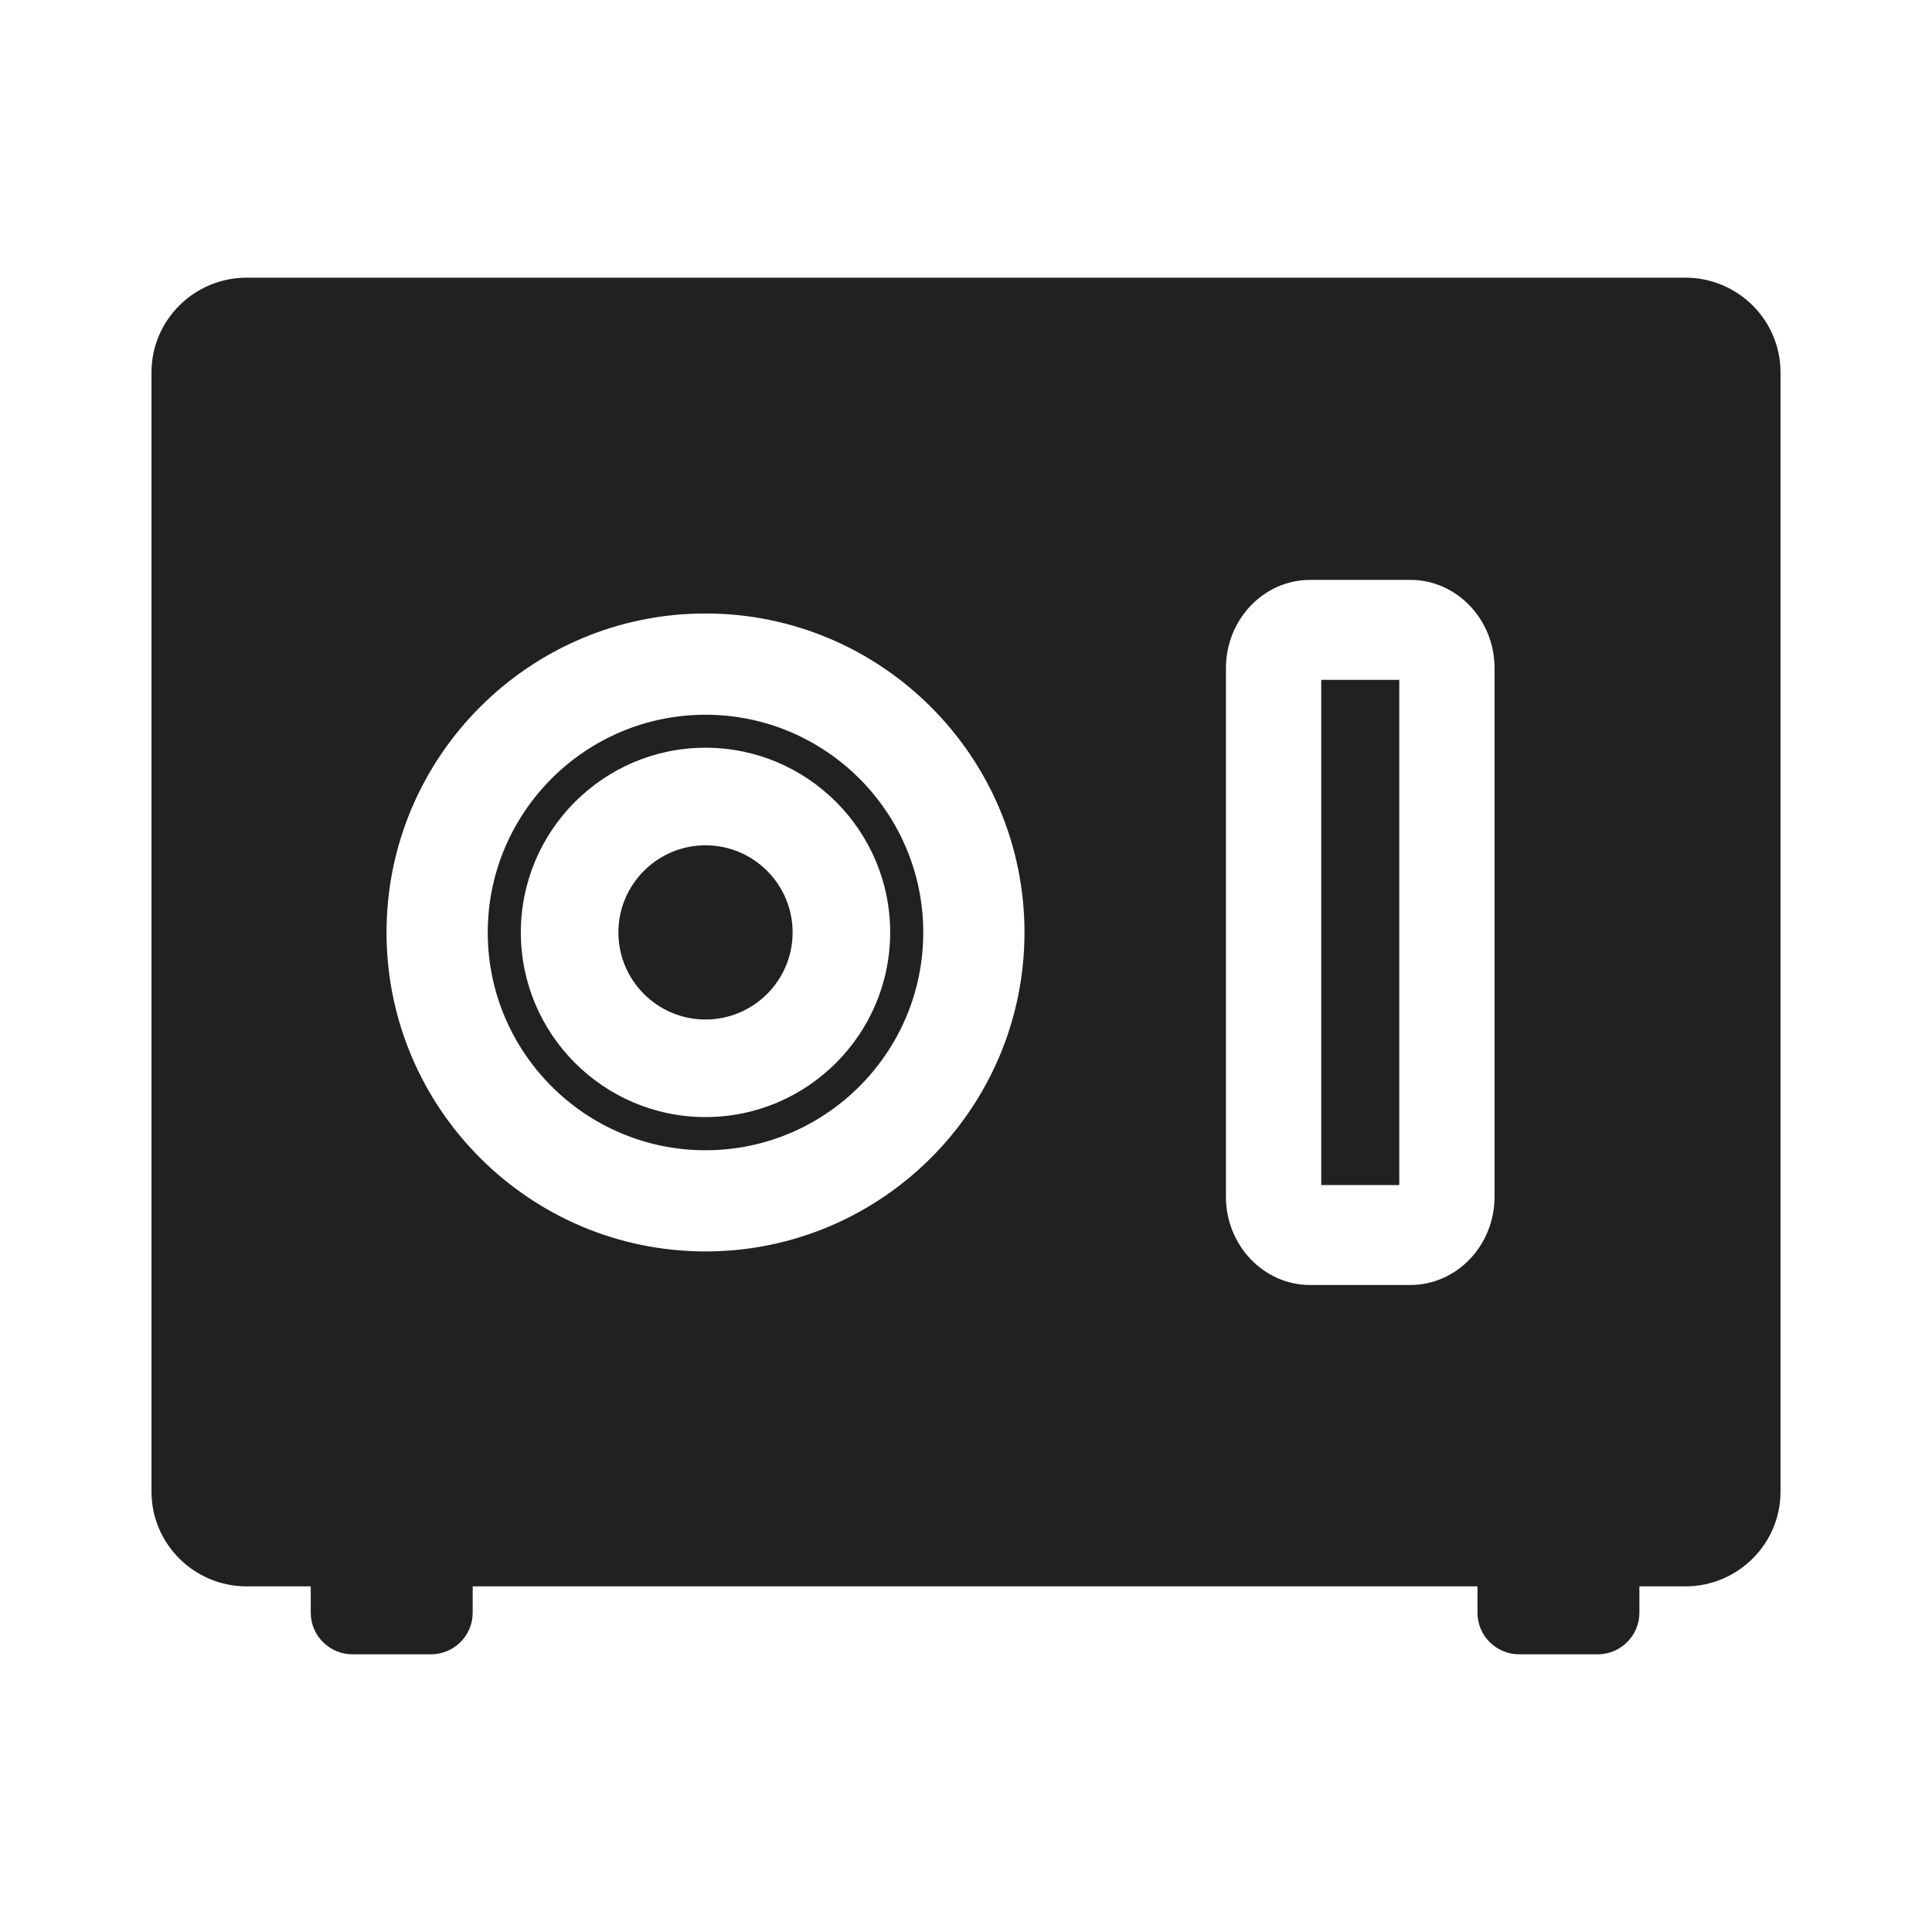<?xml version="1.0" encoding="UTF-8"?><svg id="_イヤー_2" xmlns="http://www.w3.org/2000/svg" viewBox="0 0 591.023 591.023"><defs><style>.cls-1{fill:#212121;}</style></defs><rect class="cls-1" x="404.184" y="207.971" width="23.868" height="154.554"/><path class="cls-1" d="M215.822,258.586c-14.698,0-26.648,11.95-26.648,26.648s11.95,26.649,26.648,26.649,26.649-11.951,26.649-26.649-11.951-26.648-26.649-26.648Z"/><path class="cls-1" d="M215.823,218.647c-36.732,0-66.614,29.882-66.614,66.615s29.882,66.614,66.614,66.614,66.615-29.882,66.615-66.614-29.882-66.615-66.615-66.615Zm-.001,123.081c-31.15,0-56.493-25.343-56.493-56.494s25.343-56.494,56.493-56.494,56.494,25.344,56.494,56.494-25.343,56.494-56.494,56.494Z"/><path class="cls-1" d="M515.578,84.944H75.445c-16.045,0-29.105,12.997-29.105,28.967V456.323c0,15.969,13.06,28.967,29.105,28.967h19.617v8.056c0,7.032,5.729,12.733,12.795,12.733h23.951c7.066,0,12.794-5.701,12.794-12.733v-8.056H451.973v8.056c0,7.032,5.728,12.733,12.794,12.733h23.952c7.066,0,12.794-5.701,12.794-12.733v-8.056h14.066c16.045,0,29.105-12.998,29.105-28.967V113.911c0-15.98-13.06-28.967-29.105-28.967ZM215.823,382.829c-53.802,0-97.58-43.777-97.58-97.58s43.777-97.58,97.58-97.58,97.581,43.777,97.581,97.58-43.777,97.58-97.581,97.58Zm241.382-16.749c0,14.892-11.552,27.007-25.751,27.007v.013h-30.671c-14.2,0-25.751-12.115-25.751-27.008V204.404c0-14.892,11.551-27.008,25.751-27.008h30.671c14.199,0,25.751,12.116,25.751,27.008v161.676Z"/></svg>